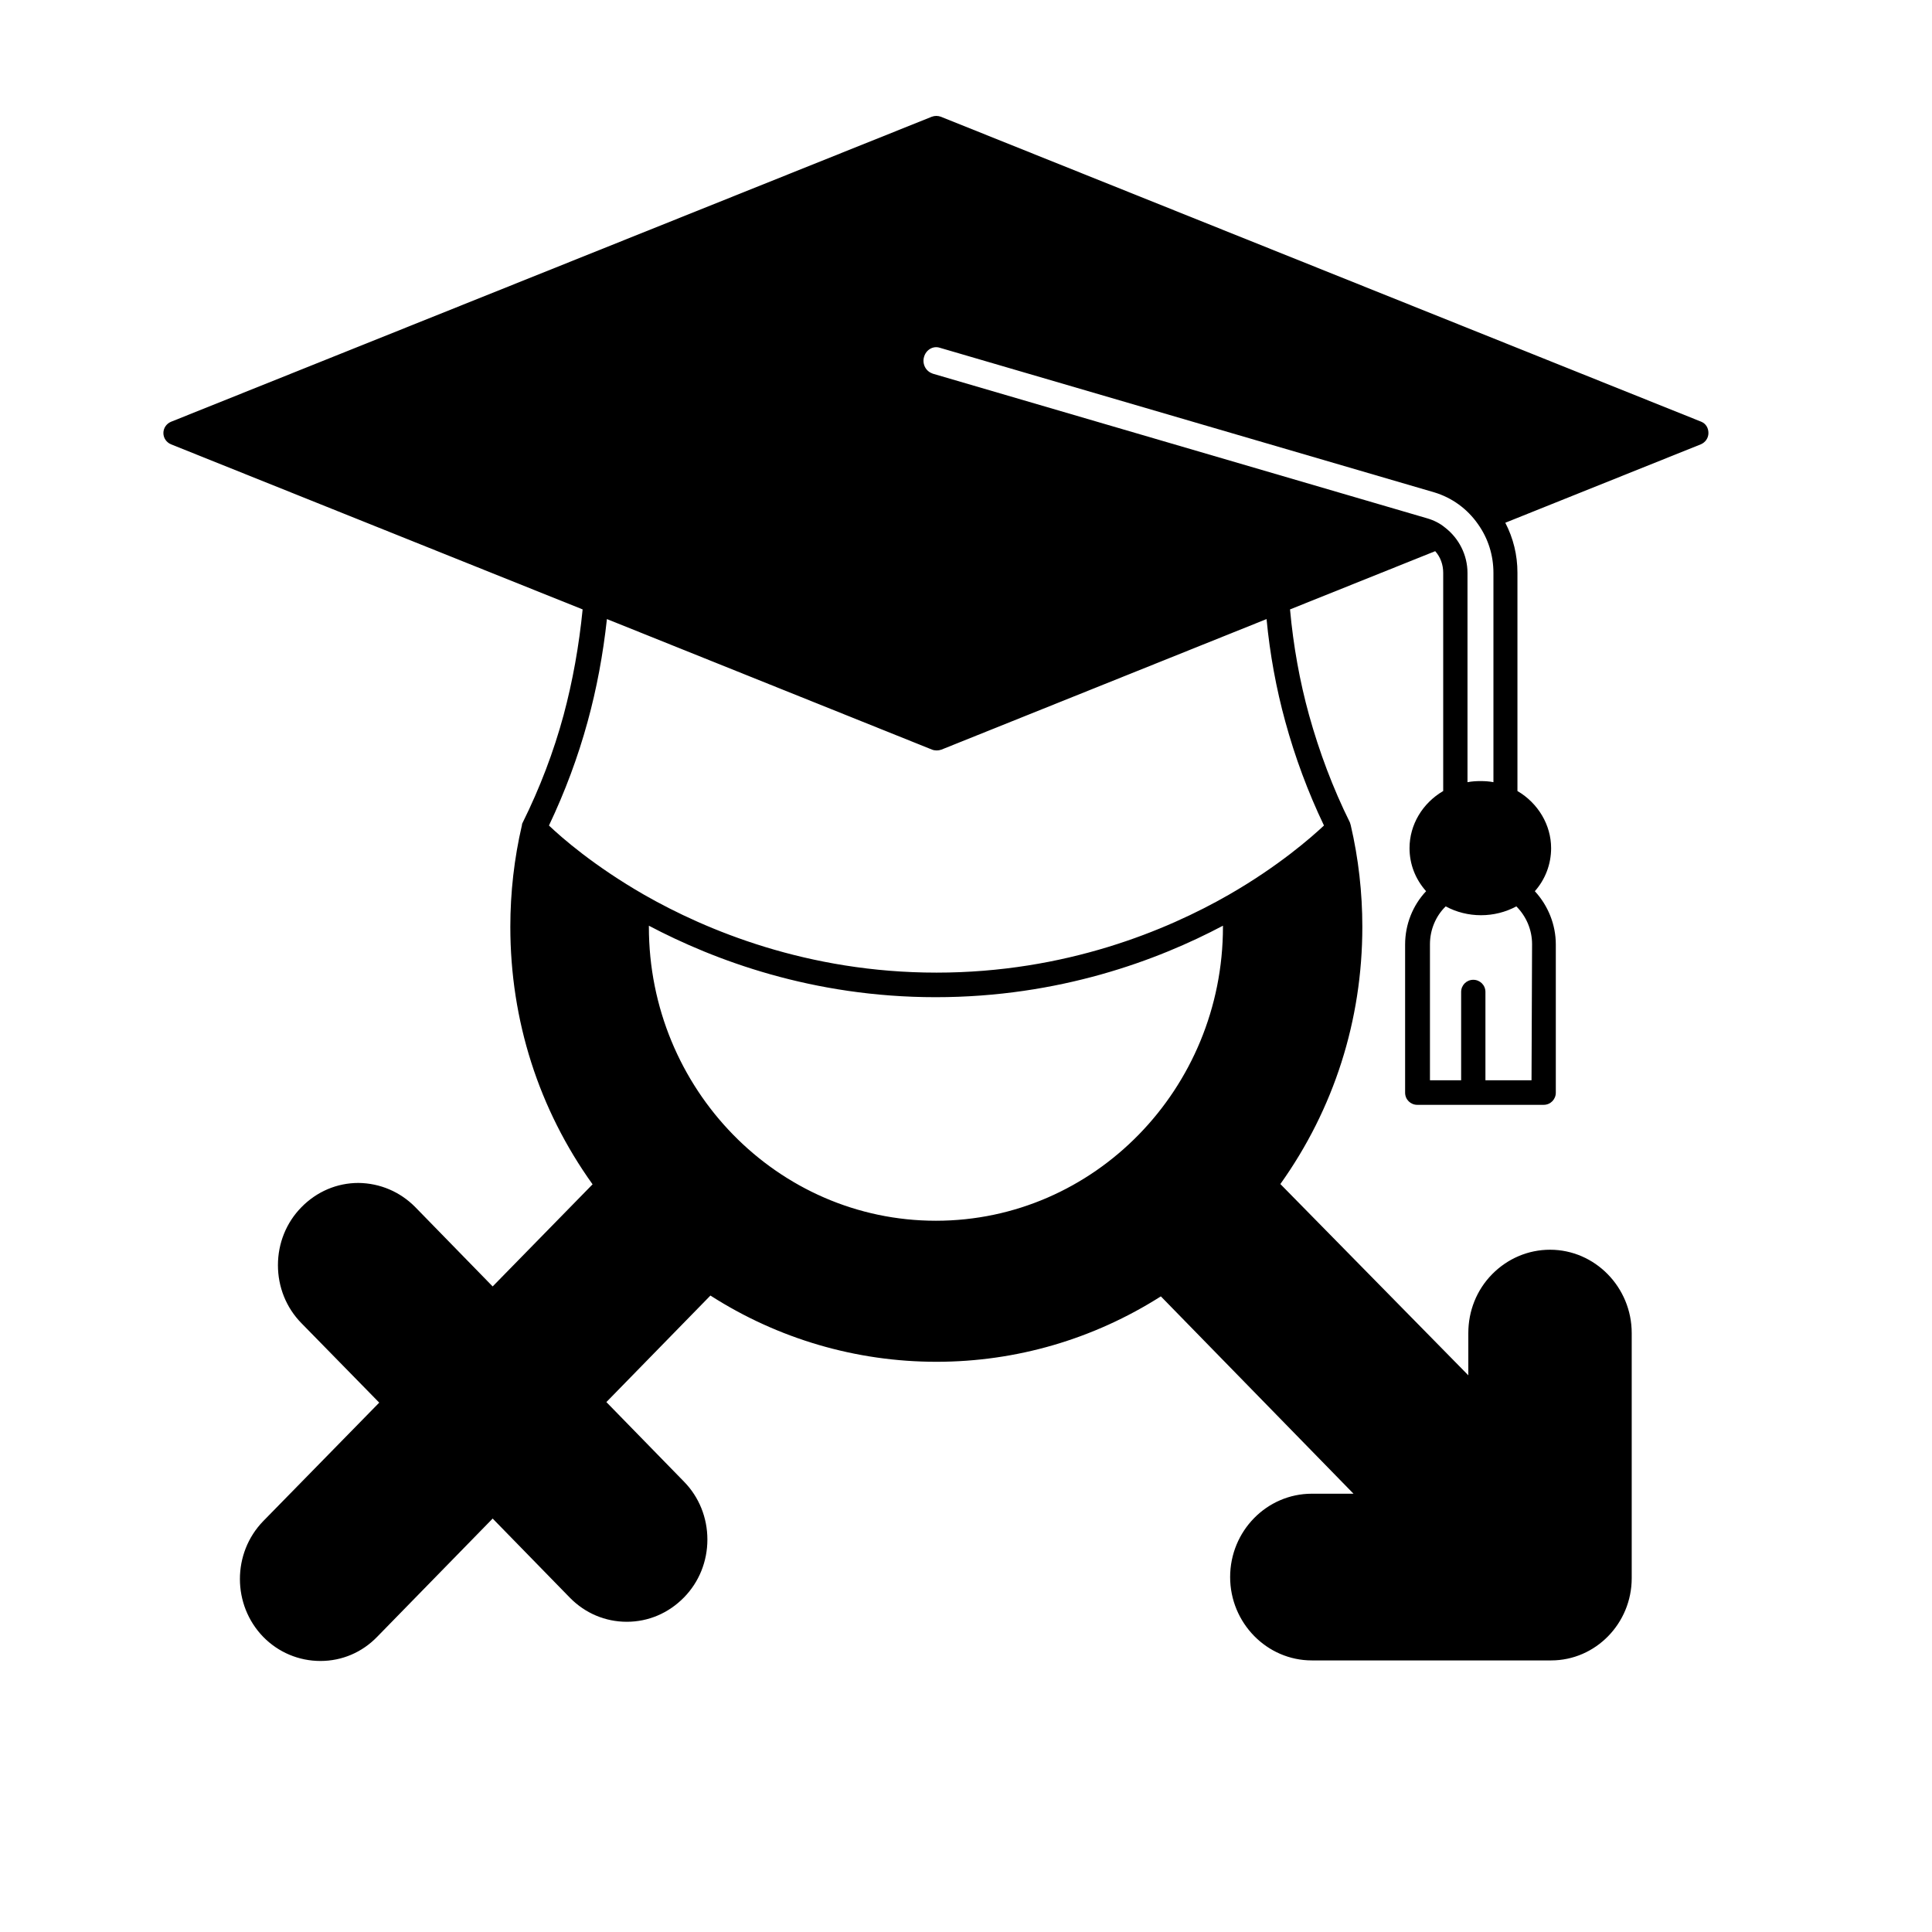 <?xml version="1.0" encoding="utf-8"?>
<!-- Generator: Adobe Illustrator 26.0.0, SVG Export Plug-In . SVG Version: 6.00 Build 0)  -->
<svg version="1.1" id="Camada_1" xmlns="http://www.w3.org/2000/svg" xmlns:xlink="http://www.w3.org/1999/xlink" x="0px" y="0px"
	 viewBox="0 0 700 700" style="enable-background:new 0 0 700 700;" xml:space="preserve">
<path d="M616.4,152.8L340.9,42.3c-1.1-0.4-2.2-0.4-3.3,0L62,152.8c-1.7,0.7-2.8,2.3-2.8,4.1c0,1.8,1.1,3.4,2.8,4.1l149.1,59.8
	c-1.3,13.1-3.6,26-6.9,38.3c-3.6,13.3-8.6,26.4-14.8,38.9c-0.2,0.3-0.3,0.6-0.3,1l0,0c-2.8,12-4.2,24.4-4.2,36.8
	c0,33.9,10.3,66.1,29.8,93.3l-36.2,37l-28-28.7c-5.5-5.6-12.8-8.7-20.6-8.8h0c-7.8,0-15.1,3.1-20.7,8.8c-5.5,5.6-8.5,13.1-8.5,21
	c0,7.9,3,15.4,8.5,21l28.2,28.8l-42,42.9c-11.3,11.6-11.3,30.4,0,42c5.5,5.6,12.9,8.7,20.7,8.7c7.8,0,15.1-3.1,20.6-8.8l41.8-42.8
	l28,28.7c5.5,5.6,12.8,8.7,20.6,8.7h0c7.8,0,15.1-3.1,20.7-8.8c5.5-5.6,8.5-13.1,8.5-21s-3-15.4-8.5-21l-28.1-28.8l37.7-38.6
	c24.5,15.7,52.8,24,81.9,24c28.9,0,56.9-8.2,81.3-23.7l69.8,71.5h-15.1c-16.3,0-29.6,13.5-29.6,30.2c0,16.6,13.3,30.2,29.6,30.2H562
	c16.1,0,29.2-13.4,29.2-29.8v-88.8c0-16.6-13.3-30.2-29.6-30.2c-7.9,0-15.4,3.2-21,8.9c-5.6,5.7-8.6,13.3-8.6,21.3v15.3L463.9,429
	c19.4-27.2,29.7-59.3,29.7-93.2c0-12.4-1.4-24.8-4.2-36.8l0,0c-0.1-0.3-0.2-0.6-0.3-1c-6.2-12.5-11.1-25.6-14.8-38.9
	c-3.4-12.3-5.7-25.1-6.9-38.3l52.6-21.1c1.9,2.1,2.9,4.9,2.9,7.8v79.1c-7.5,4.4-12.2,12.2-12.2,20.7c0,5.8,2.1,11.2,6,15.6
	c-4.8,5.1-7.6,12-7.6,19.3v53.7c0,2.5,2,4.4,4.4,4.4h45.8c2.5,0,4.4-2,4.4-4.4v-53.7c0-7.2-2.8-14.1-7.6-19.3
	c3.8-4.3,5.9-9.8,5.9-15.6c0-8.4-4.7-16.3-12.2-20.7l0-79.1c0-6.4-1.5-12.5-4.4-18.1l70.8-28.4c1.7-0.7,2.8-2.3,2.8-4.1
	S618.1,153.5,616.4,152.8L616.4,152.8z M443.1,335.4c0,0.1,0,0.3,0,0.4c0,58.7-46.6,106.5-104,106.5s-104-47.8-104-106.5
	c0-0.1,0-0.3,0-0.4c23.7,12.5,59.3,25.9,103.9,25.9C383.8,361.3,419.5,347.9,443.1,335.4L443.1,335.4z M465.7,261.5
	c3.5,12.8,8.2,25.5,14,37.6c-4.6,4.3-16.4,14.7-34.5,25.1c-22.5,12.9-59.1,28.2-105.9,28.2s-83.5-15.4-105.9-28.2
	c-18.1-10.4-29.9-20.7-34.5-25.1c5.8-12.2,10.5-24.8,14-37.6c3.3-12,5.6-24.4,7-37.2l117.8,47.3c0.5,0.2,1.1,0.3,1.7,0.3
	s1.1-0.1,1.7-0.3l117.8-47.3C460.1,237,462.4,249.5,465.7,261.5L465.7,261.5z M517.1,187.8L338,135.4c-1.2-0.4-2.2-1.2-2.8-2.3
	c-0.6-1.1-0.8-2.5-0.4-3.8c0.7-2.5,3.2-4.1,5.7-3.3l179.2,52.4c6.3,1.9,11.9,5.9,15.8,11.5c3.7,5.2,5.6,11.3,5.6,17.7v75.8
	c-1.5-0.3-3.1-0.4-4.7-0.4c-1.6,0-3.1,0.1-4.7,0.4l0-75.8c0-6.5-3.1-12.6-8.2-16.5C521.7,189.6,519.5,188.5,517.1,187.8L517.1,187.8
	z M554.9,391.4h-16.7v-32c0-2.5-2-4.4-4.4-4.4c-2.5,0-4.4,2-4.4,4.4v32h-11.3v-49.3c0-5.2,2.1-10.2,5.7-13.7
	c3.9,2.1,8.3,3.2,12.8,3.2c4.5,0,8.9-1.1,12.8-3.2c3.6,3.6,5.7,8.5,5.7,13.7L554.9,391.4z"/>
</svg>
